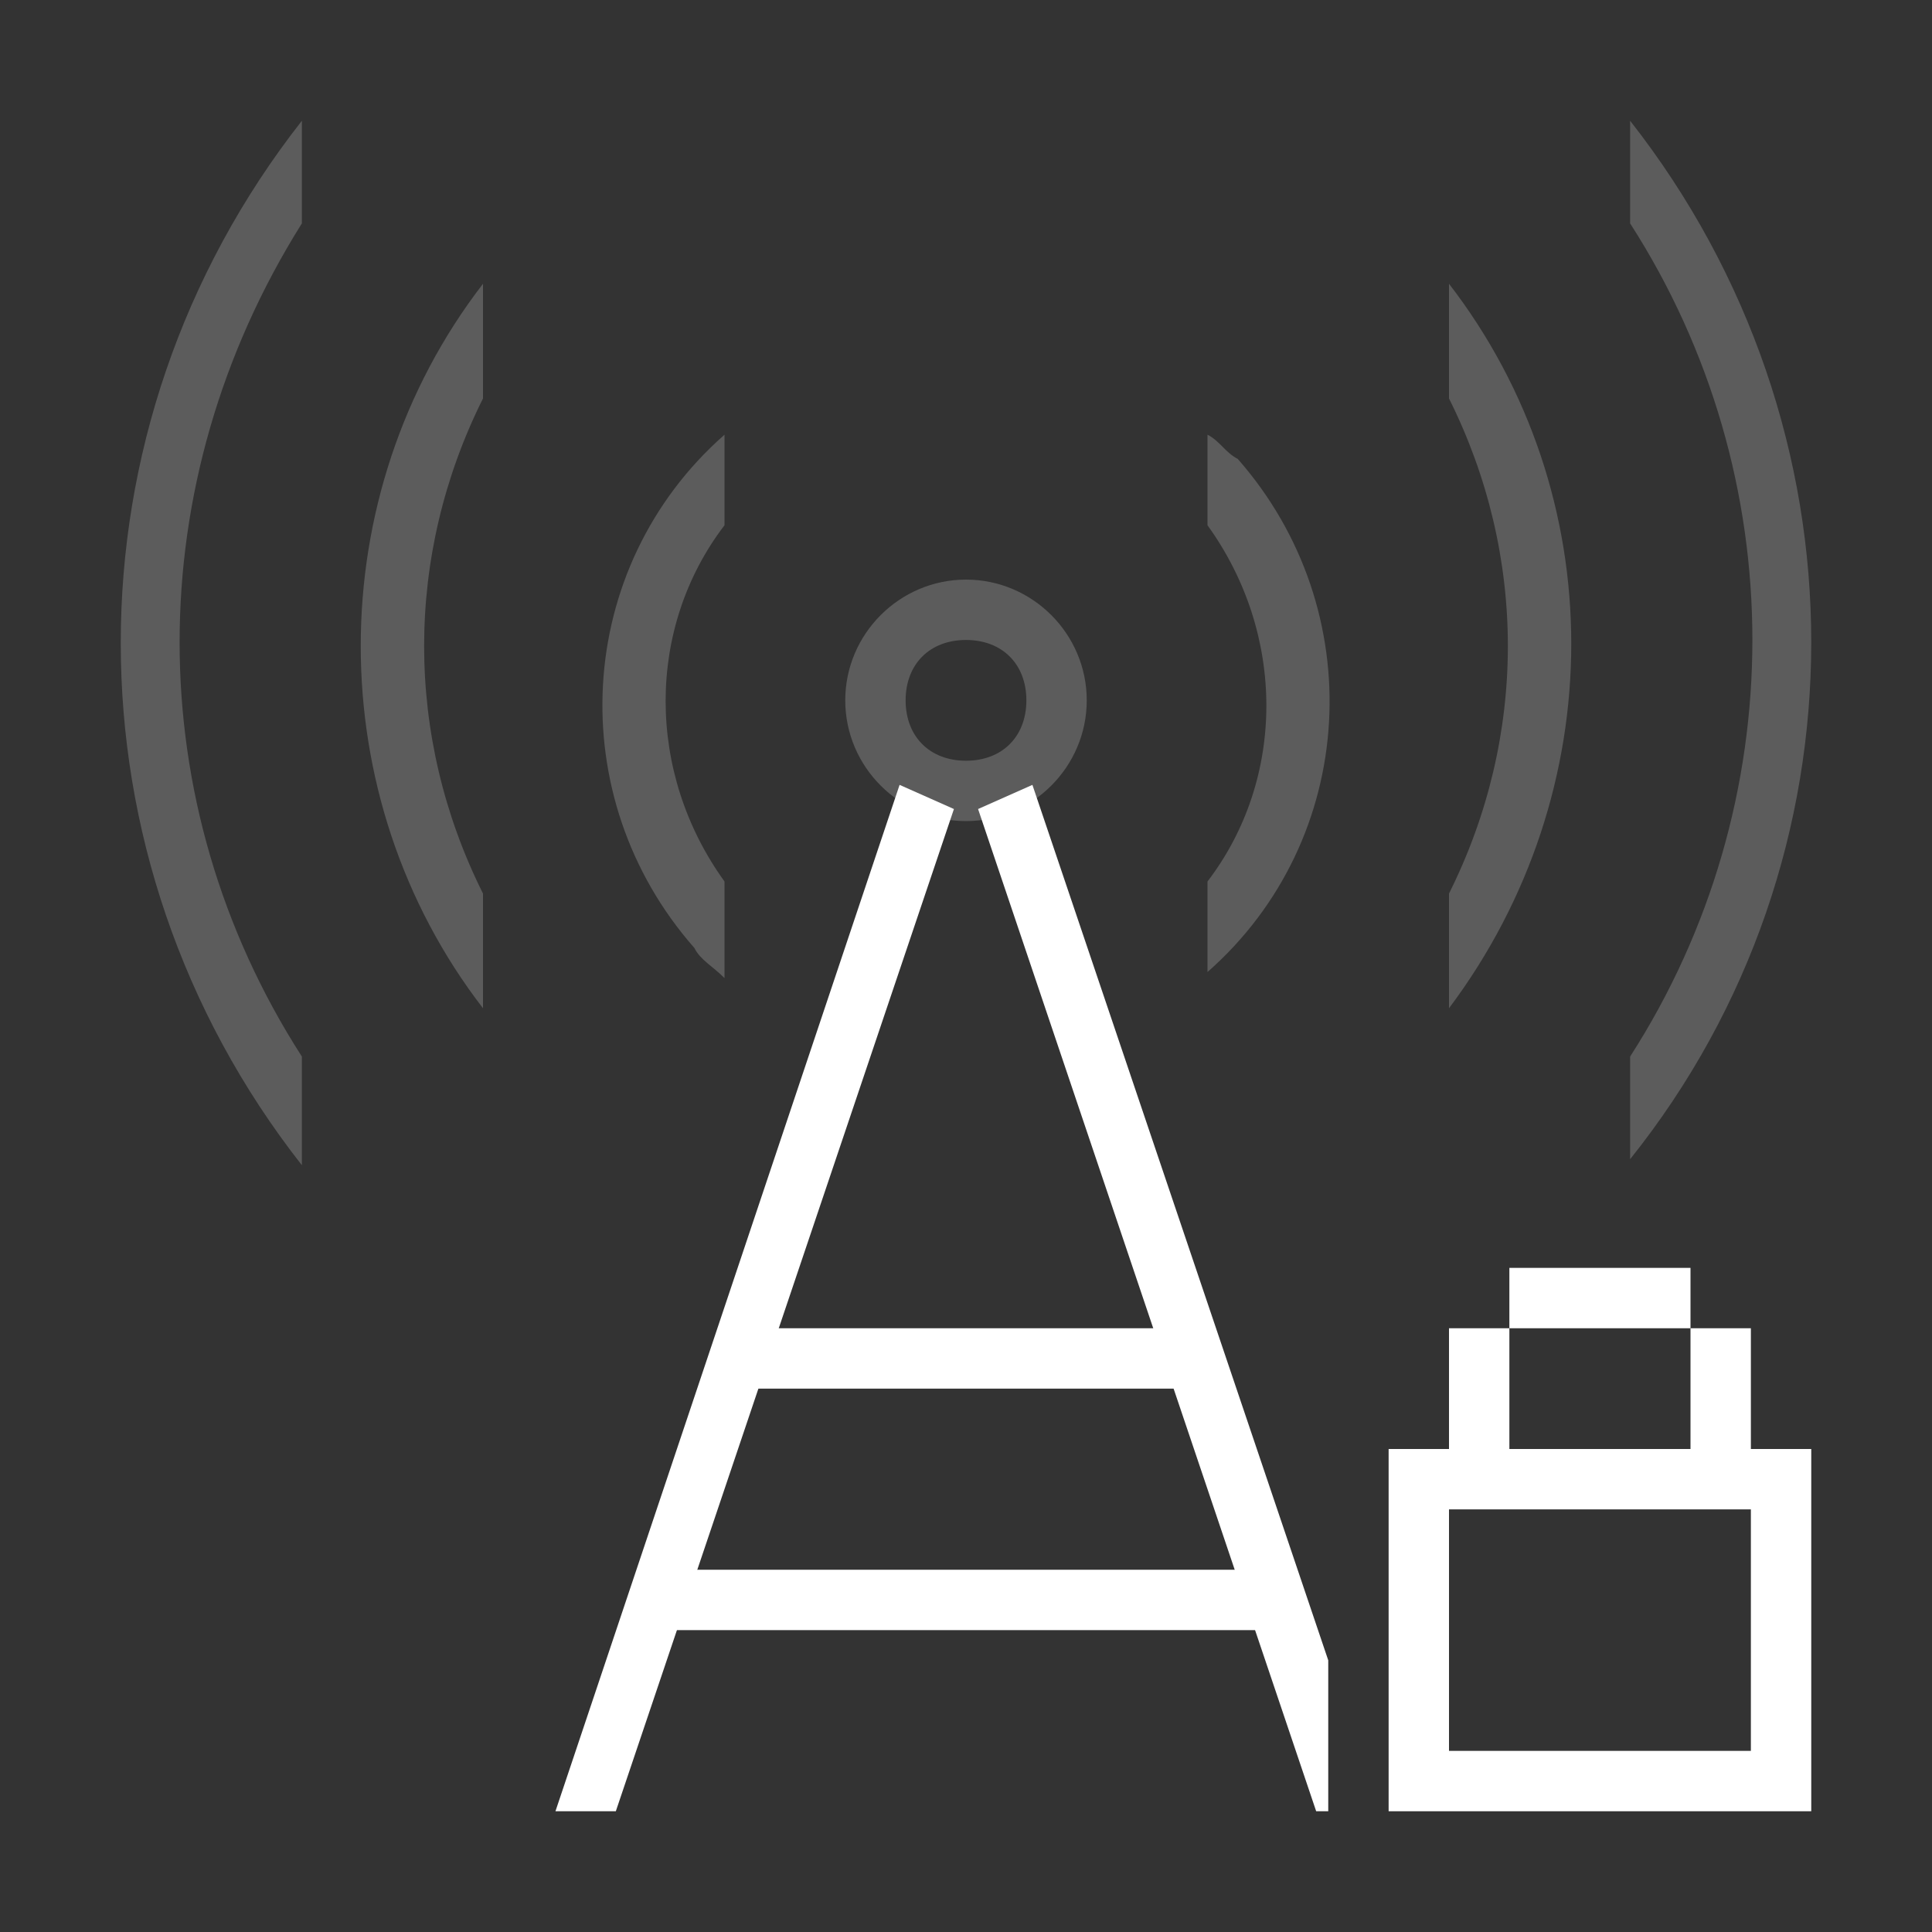 <?xml version="1.0" encoding="utf-8"?>
<!-- Generator: Adobe Illustrator 21.0.0, SVG Export Plug-In . SVG Version: 6.00 Build 0)  -->
<svg version="1.1" id="图层_23" xmlns="http://www.w3.org/2000/svg" xmlns:xlink="http://www.w3.org/1999/xlink" x="0px" y="0px"
	 viewBox="0 0 32 32" style="enable-background:new 0 0 32 32;" xml:space="preserve">
<rect x="0" y="0" width="32" height="32" fill="#333333" stroke="none"/>
<style type="text/css">
	.st0{fill:#FFFFFF;}
	.st1{opacity:0.2;fill:#FFFFFF;enable-background:new    ;}
	.st2{opacity:0.2;}
</style>
<title>32</title>
<g id="_32">
	<rect x="12" y="22" class="st0" width="8" height="1"/>
	<rect x="11" y="26" class="st0" width="10" height="1"/>
	<polygon class="st0" points="10.2,30 15.8,13.4 14.9,13 9.2,30 	"/>
	<polygon class="st0" points="22,27.5 17.1,13 16.2,13.4 21.8,30 22,30 	"/>
	<rect x="25" y="21" class="st0" width="3" height="1"/>
	<path class="st0" d="M29,24v-2h-1v2h-3v-2h-1v2h-1v6h7v-6H29z M29,29h-5v-4h5V29z"/>
	<path class="st1" d="M16,9.6c-1.1,0-2,0.9-2,2s0.9,2,2,2s2-0.9,2-2S17.1,9.6,16,9.6z M16,12.6c-0.6,0-1-0.4-1-1s0.4-1,1-1
		s1,0.4,1,1S16.6,12.6,16,12.6z"/>
	<g class="st2">
		<path class="st0" d="M12,14.6c-1.3-1.8-1.3-4.2,0-5.9V7.2c-2.5,2.2-2.7,6-0.5,8.5c0.1,0.2,0.3,0.3,0.5,0.5V14.6z"/>
		<path class="st0" d="M20,7.2v1.5c1.3,1.8,1.3,4.2,0,5.9v1.5c2.5-2.2,2.7-6,0.5-8.5C20.3,7.5,20.2,7.3,20,7.2z"/>
	</g>
	<g class="st2">
		<path class="st0" d="M24,4.7v1.9c1.3,2.6,1.3,5.6,0,8.2v1.9C26.7,13.1,26.7,8.2,24,4.7L24,4.7z"/>
		<path class="st0" d="M8,14.8c-1.3-2.6-1.3-5.6,0-8.2V4.7c-2.7,3.5-2.7,8.5,0,12V14.8z"/>
	</g>
	<g class="st2">
		<path class="st0" d="M27,2v1.7c2.7,4.2,2.7,9.6,0,13.8v1.7C31,14.2,31,7.1,27,2z"/>
		<path class="st0" d="M5,17.5C2.3,13.3,2.3,8,5,3.7V2C1,7.1,1,14.2,5,19.3V17.5z"/>
	</g>
</g>
</svg>
